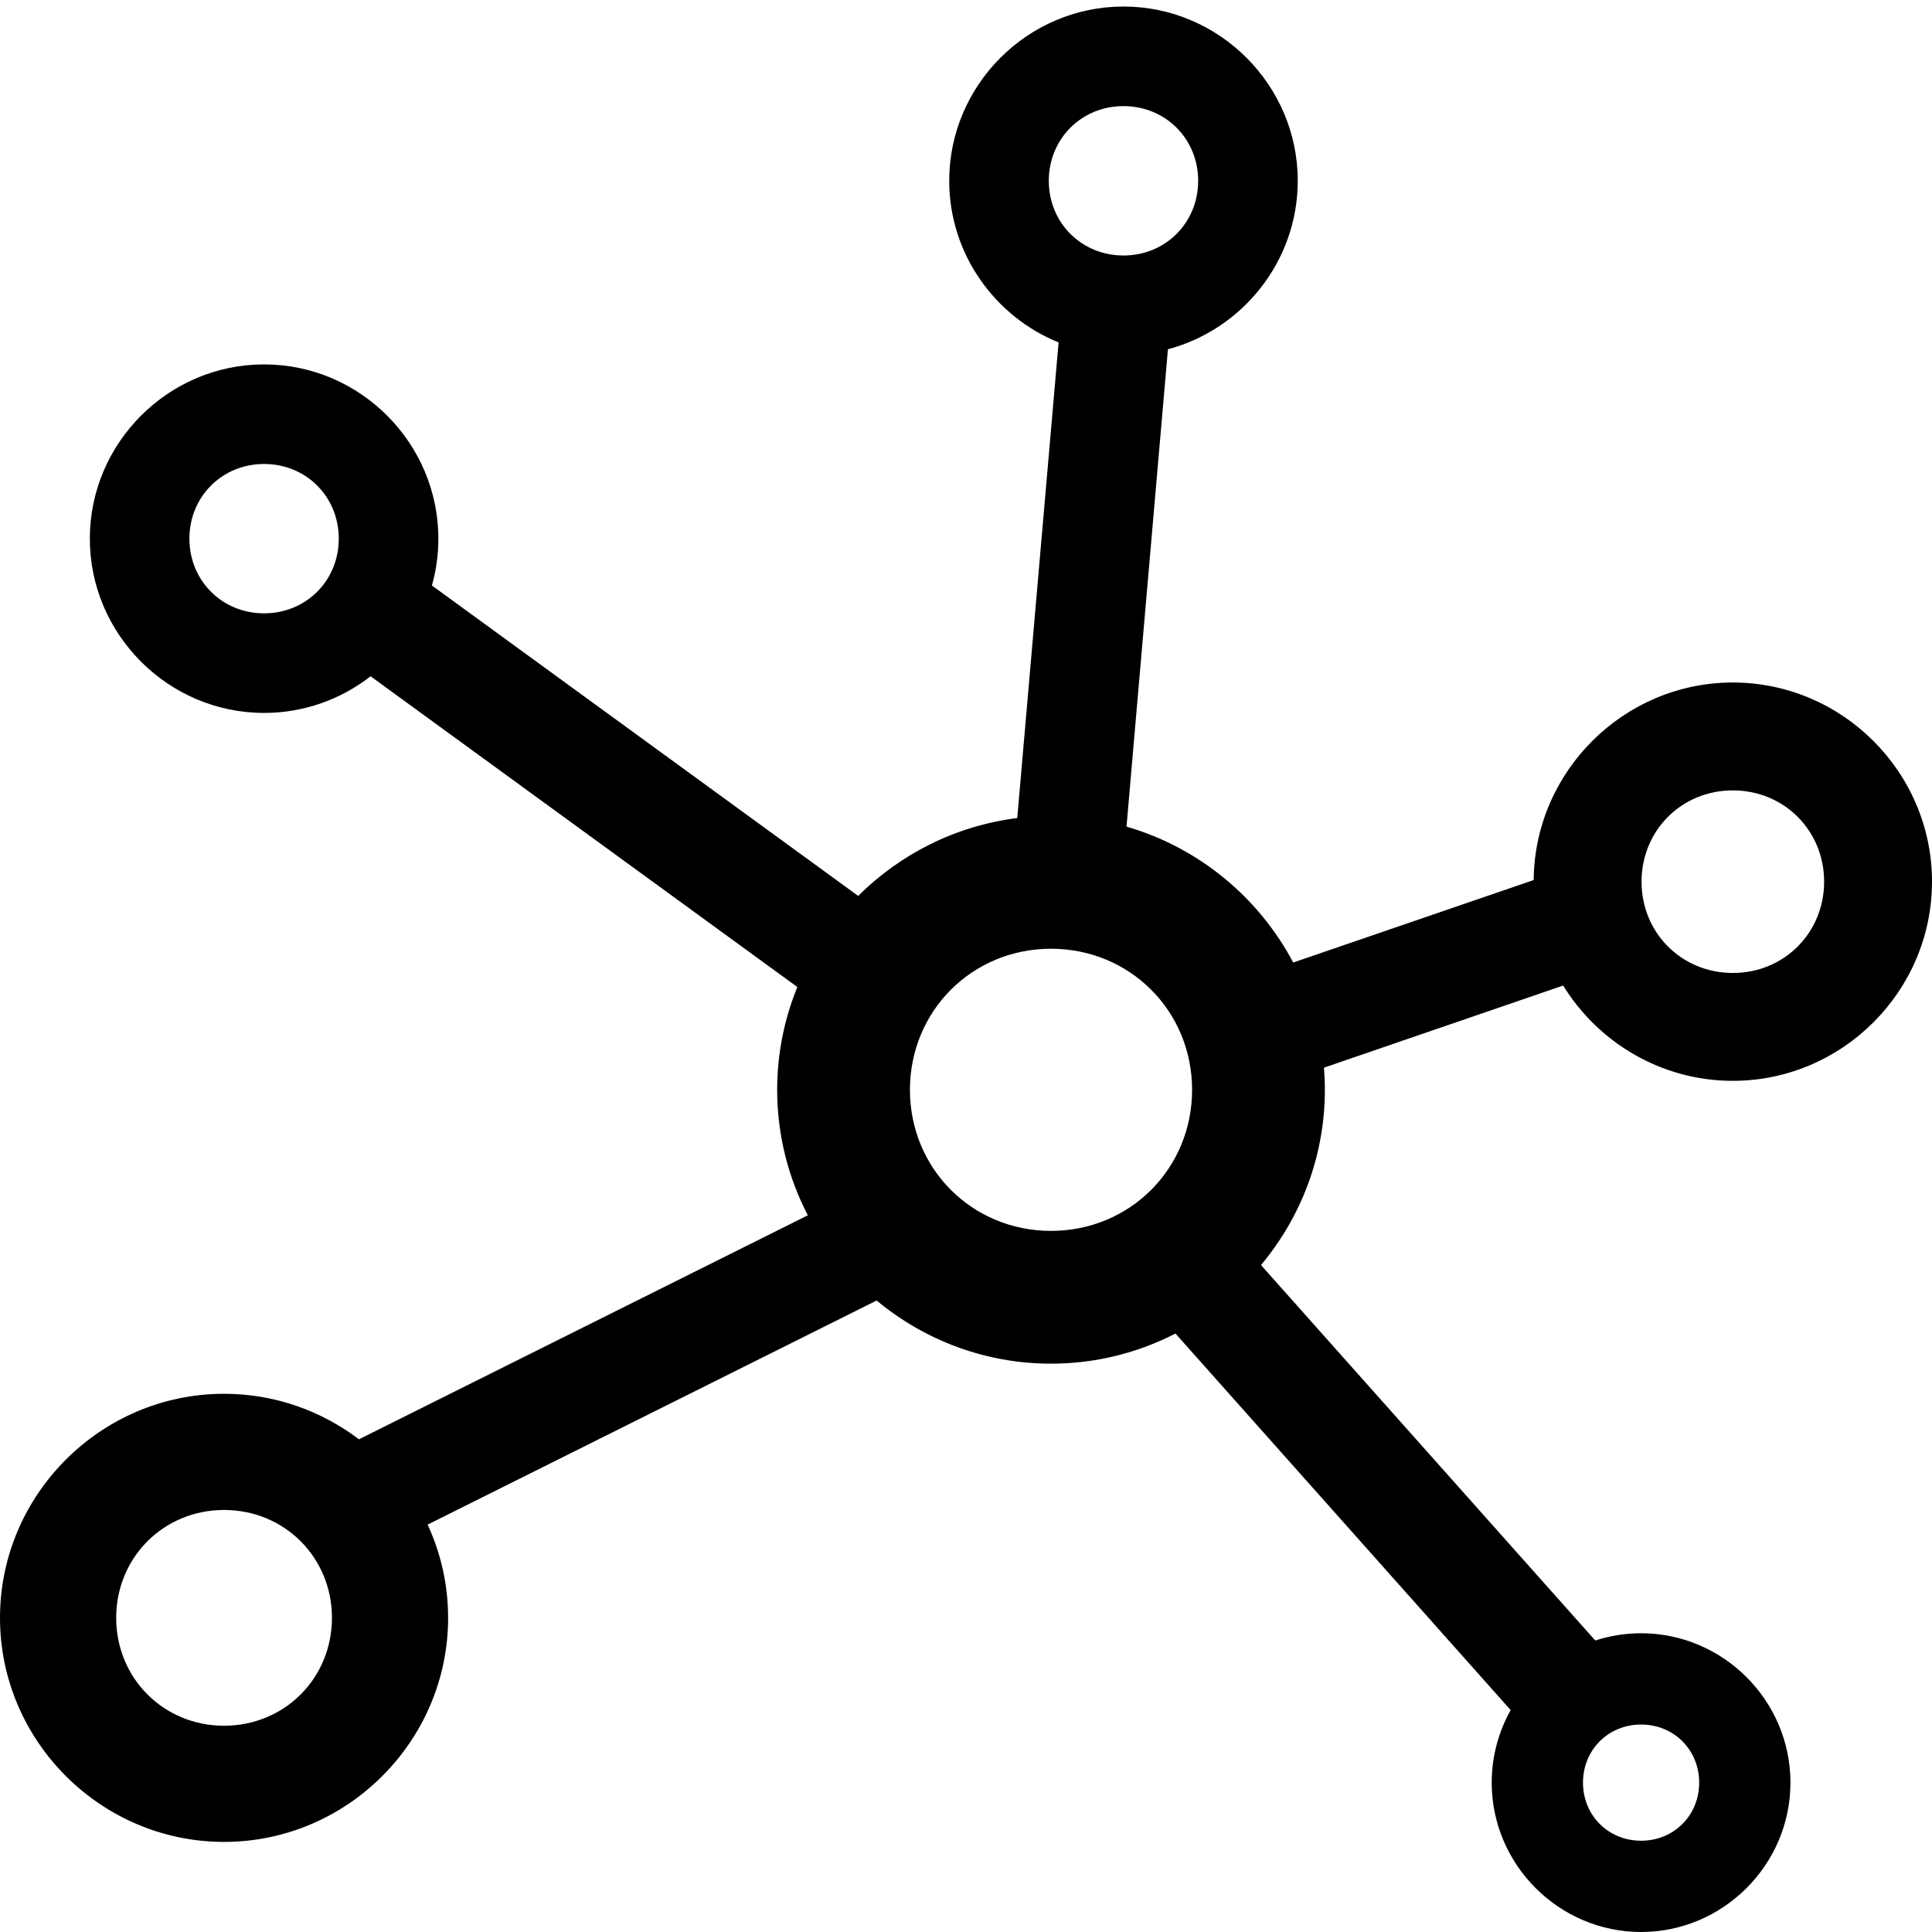 <?xml version="1.0" encoding="UTF-8" standalone="no"?>
<svg
   xmlns:dc="http://purl.org/dc/elements/1.1/"
   xmlns:cc="http://creativecommons.org/ns#"
   xmlns:rdf="http://www.w3.org/1999/02/22-rdf-syntax-ns#"
   xmlns:svg="http://www.w3.org/2000/svg"
   xmlns="http://www.w3.org/2000/svg"
   id="svg8"
   version="1.1"
   viewBox="0 0 500 500"
   height="500mm"
   width="500mm">
  <defs
     id="defs2" />
  <g
     transform="translate(0,203)"
     id="layer1">
    <path
       id="path815"
       d="m 290.756,-201.309 c -24.784,0 -45.1,20.317 -45.1,45.1 0,18.858 11.764,35.127 28.307,41.83 L 263.263,8.715 c -15.942,1.985 -30.289,9.323 -41.17,20.144 L 111.777,-51.473 c 1.087,-3.862 1.671,-7.927 1.671,-12.122 0,-24.784 -20.317,-45.1 -45.1,-45.1 -24.784,0 -45.1,20.317 -45.1,45.1 0,24.784 20.317,45.1 45.1,45.1 10.353,0 19.924,-3.547 27.563,-9.482 L 206.353,52.438 c -3.362,8.227 -5.222,17.21 -5.222,26.607 0,11.681 2.87,22.726 7.935,32.469 L 92.894,169.489 c -9.731,-7.382 -21.833,-11.778 -34.908,-11.778 C 26.112,157.711 0,183.823 0,215.698 c 0,31.875 26.112,57.986 57.987,57.986 31.875,0 57.986,-26.111 57.986,-57.986 0,-8.595 -1.902,-16.769 -5.3,-24.127 l 116.2,-57.998 c 12.282,10.194 28.025,16.343 45.13,16.343 11.576,0 22.529,-2.817 32.207,-7.797 l 86.752,97.455 c -3.122,5.568 -4.908,11.972 -4.908,18.768 0,21.238 17.42,38.658 38.658,38.658 21.238,0 38.657,-17.42 38.657,-38.658 0,-21.238 -17.419,-38.657 -38.657,-38.657 -4.13,0 -8.115,0.661 -11.856,1.878 l -86.515,-97.164 c 10.307,-12.315 16.534,-28.145 16.534,-45.355 0,-1.93 -0.082,-3.842 -0.235,-5.734 l 61.903,-21.249 c 9.097,14.759 25.414,24.659 43.913,24.659 28.329,0 51.544,-23.214 51.544,-51.544 0,-28.329 -23.214,-51.544 -51.544,-51.544 -28.187,0 -51.308,22.984 -51.538,51.12 L 334.687,46.099 C 325.749,29.221 310.193,16.322 291.538,10.932 l 10.72,-123.542 c 19.269,-5.125 33.598,-22.786 33.598,-43.599 0,-24.784 -20.317,-45.1 -45.1,-45.1 z m 0,25.772 c 10.869,0 19.329,8.46 19.329,19.329 0,10.869 -8.46,19.329 -19.329,19.329 -10.869,0 -19.329,-8.46 -19.329,-19.329 0,-10.869 8.46,-19.329 19.329,-19.329 z M 68.347,-82.924 c 10.869,0 19.329,8.46 19.329,19.329 0,10.869 -8.46,19.329 -19.329,19.329 -10.869,0 -19.329,-8.46 -19.329,-19.329 0,-10.869 8.46,-19.329 19.329,-19.329 z M 448.456,1.552 c 13.254,0 23.625,10.371 23.625,23.625 0,13.254 -10.371,23.625 -23.625,23.625 -13.254,0 -23.625,-10.371 -23.625,-23.625 0,-13.254 10.371,-23.625 23.625,-23.625 z M 272.003,42.533 c 20.409,0 36.51,16.102 36.51,36.511 0,20.409 -16.102,36.51 -36.51,36.51 -20.409,0 -36.511,-16.102 -36.511,-36.51 0,-20.409 16.102,-36.511 36.511,-36.511 z M 57.987,187.779 c 15.639,0 27.921,12.28 27.921,27.919 0,15.639 -12.282,27.921 -27.921,27.921 -15.639,0 -27.919,-12.282 -27.919,-27.921 0,-15.639 12.28,-27.919 27.919,-27.919 z m 366.726,55.53 c 8.484,0 15.033,6.548 15.033,15.033 0,8.484 -6.548,15.035 -15.033,15.035 -8.484,0 -15.035,-6.551 -15.035,-15.035 0,-8.484 6.551,-15.033 15.035,-15.033 z"
       style="color:#000000;font-style:normal;font-variant:normal;font-weight:normal;font-stretch:normal;font-size:medium;line-height:normal;font-family:sans-serif;font-variant-ligatures:normal;font-variant-position:normal;font-variant-caps:normal;font-variant-numeric:normal;font-variant-alternates:normal;font-feature-settings:normal;text-indent:0;text-align:start;text-decoration:none;text-decoration-line:none;text-decoration-style:solid;text-decoration-color:#000000;letter-spacing:normal;word-spacing:normal;text-transform:none;writing-mode:lr-tb;direction:ltr;text-orientation:mixed;dominant-baseline:auto;baseline-shift:baseline;text-anchor:start;white-space:normal;shape-padding:0;clip-rule:nonzero;display:inline;overflow:visible;visibility:visible;opacity:1;isolation:auto;mix-blend-mode:normal;color-interpolation:sRGB;color-interpolation-filters:linearRGB;solid-color:#000000;solid-opacity:1;vector-effect:none;fill:#000000;fill-opacity:1;fill-rule:nonzero;stroke:none;stroke-width:12.886;stroke-linecap:square;stroke-linejoin:miter;stroke-miterlimit:4;stroke-dasharray:none;stroke-dashoffset:0;stroke-opacity:1;color-rendering:auto;image-rendering:auto;shape-rendering:auto;text-rendering:auto;enable-background:accumulate" />
  </g>
</svg>
